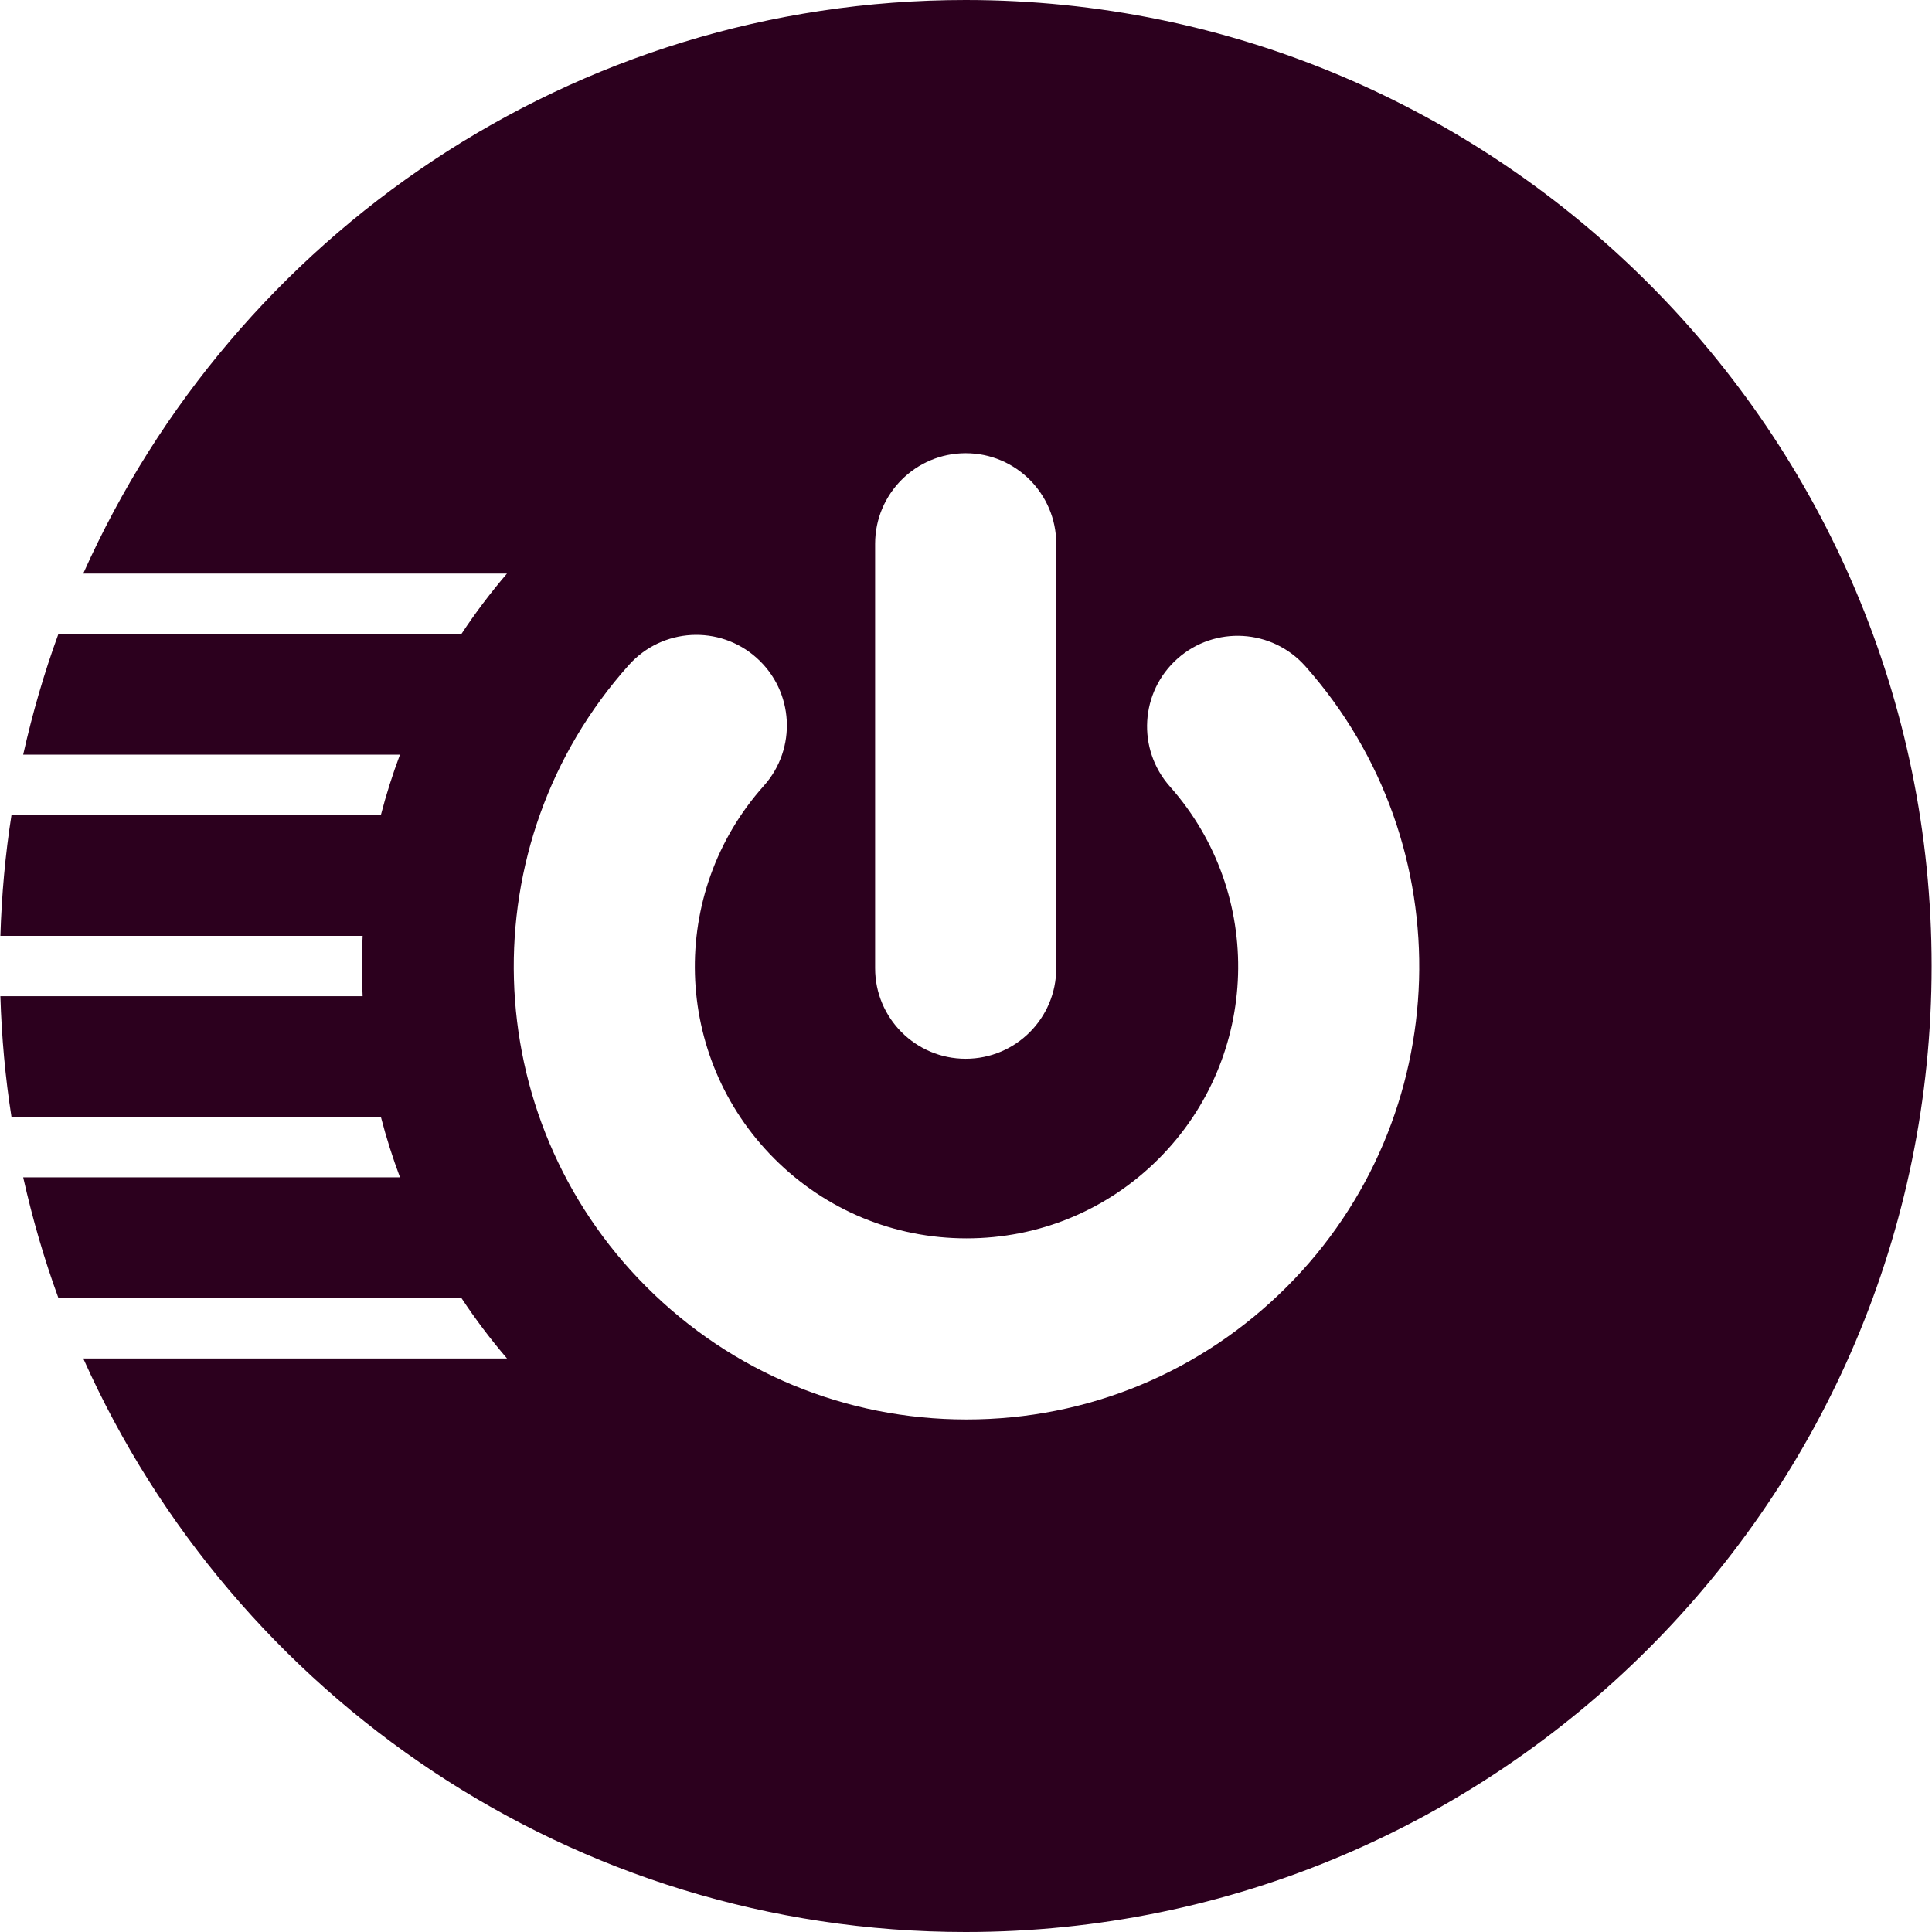 <?xml version="1.0" encoding="UTF-8"?>
<!-- Generator: Adobe Illustrator 17.0.2, SVG Export Plug-In . SVG Version: 6.00 Build 0)  -->
<!DOCTYPE svg PUBLIC "-//W3C//DTD SVG 1.1//EN" "http://www.w3.org/Graphics/SVG/1.1/DTD/svg11.dtd">
<svg version="1.1" xmlns="http://www.w3.org/2000/svg" xmlns:xlink="http://www.w3.org/1999/xlink" x="0px" y="0px" width="400px" height="400px" viewBox="0 0 400 400" enable-background="new 0 0 400 400" xml:space="preserve">
<g id="BK" display="none">
	<rect x="-3600" y="-3080" display="inline" fill="#FFFFFF" width="5100" height="4060"/>
</g>
<g id="Comp">
	<g id="_x31_4">
		<path fill="#2C001E" d="M199.914,0C118.555,0,48.44,48.864,17.23,118.756h87.726c-3.39,3.962-6.544,8.132-9.426,12.499H12.093    c-2.97,8.096-5.38,16.454-7.295,24.995h78.007c-1.524,4.075-2.854,8.241-3.951,12.503H2.378    c-1.288,8.177-2.036,16.528-2.297,25.002h74.998c-0.102,2.071-0.155,4.152-0.155,6.244c0,2.099,0.056,4.184,0.155,6.255H0.078    c0.261,8.47,1.012,16.824,2.3,24.998h76.483c1.097,4.262,2.427,8.428,3.951,12.503H4.801c1.916,8.544,4.329,16.905,7.299,25.002    h83.44c2.882,4.367,6.04,8.541,9.433,12.503H17.24C48.451,351.151,118.562,400,199.917,400    c110.283,0,200.005-89.723,200.005-200.002S310.2,0,199.914,0z M181.184,112.586c0-10.354,8.396-18.75,18.75-18.75    c10.358,0,18.75,8.396,18.75,18.75v87.874c0,10.354-8.396,18.747-18.75,18.747c-10.354,0-18.75-8.396-18.75-18.747V112.586z     M266.413,266.43c-17.713,17.713-41.251,27.457-66.291,27.457c-0.004,0-0.004,0-0.007,0c-25.044,0-48.585-9.754-66.291-27.464    c-35.155-35.155-36.749-91.702-3.634-128.73c6.904-7.722,18.761-8.382,26.473-1.478c7.719,6.904,8.382,18.757,1.478,26.476    c-19.858,22.211-18.898,56.127,2.198,77.217c10.626,10.629,24.751,16.482,39.776,16.482c15.025,0,29.15-5.849,39.772-16.471    c21.019-21.022,22.038-54.878,2.328-77.079c-6.872-7.747-6.17-19.6,1.57-26.473c7.744-6.883,19.597-6.174,26.473,1.57    C303.13,174.958,301.44,231.396,266.413,266.43z"/>
	</g>
</g>
</svg>